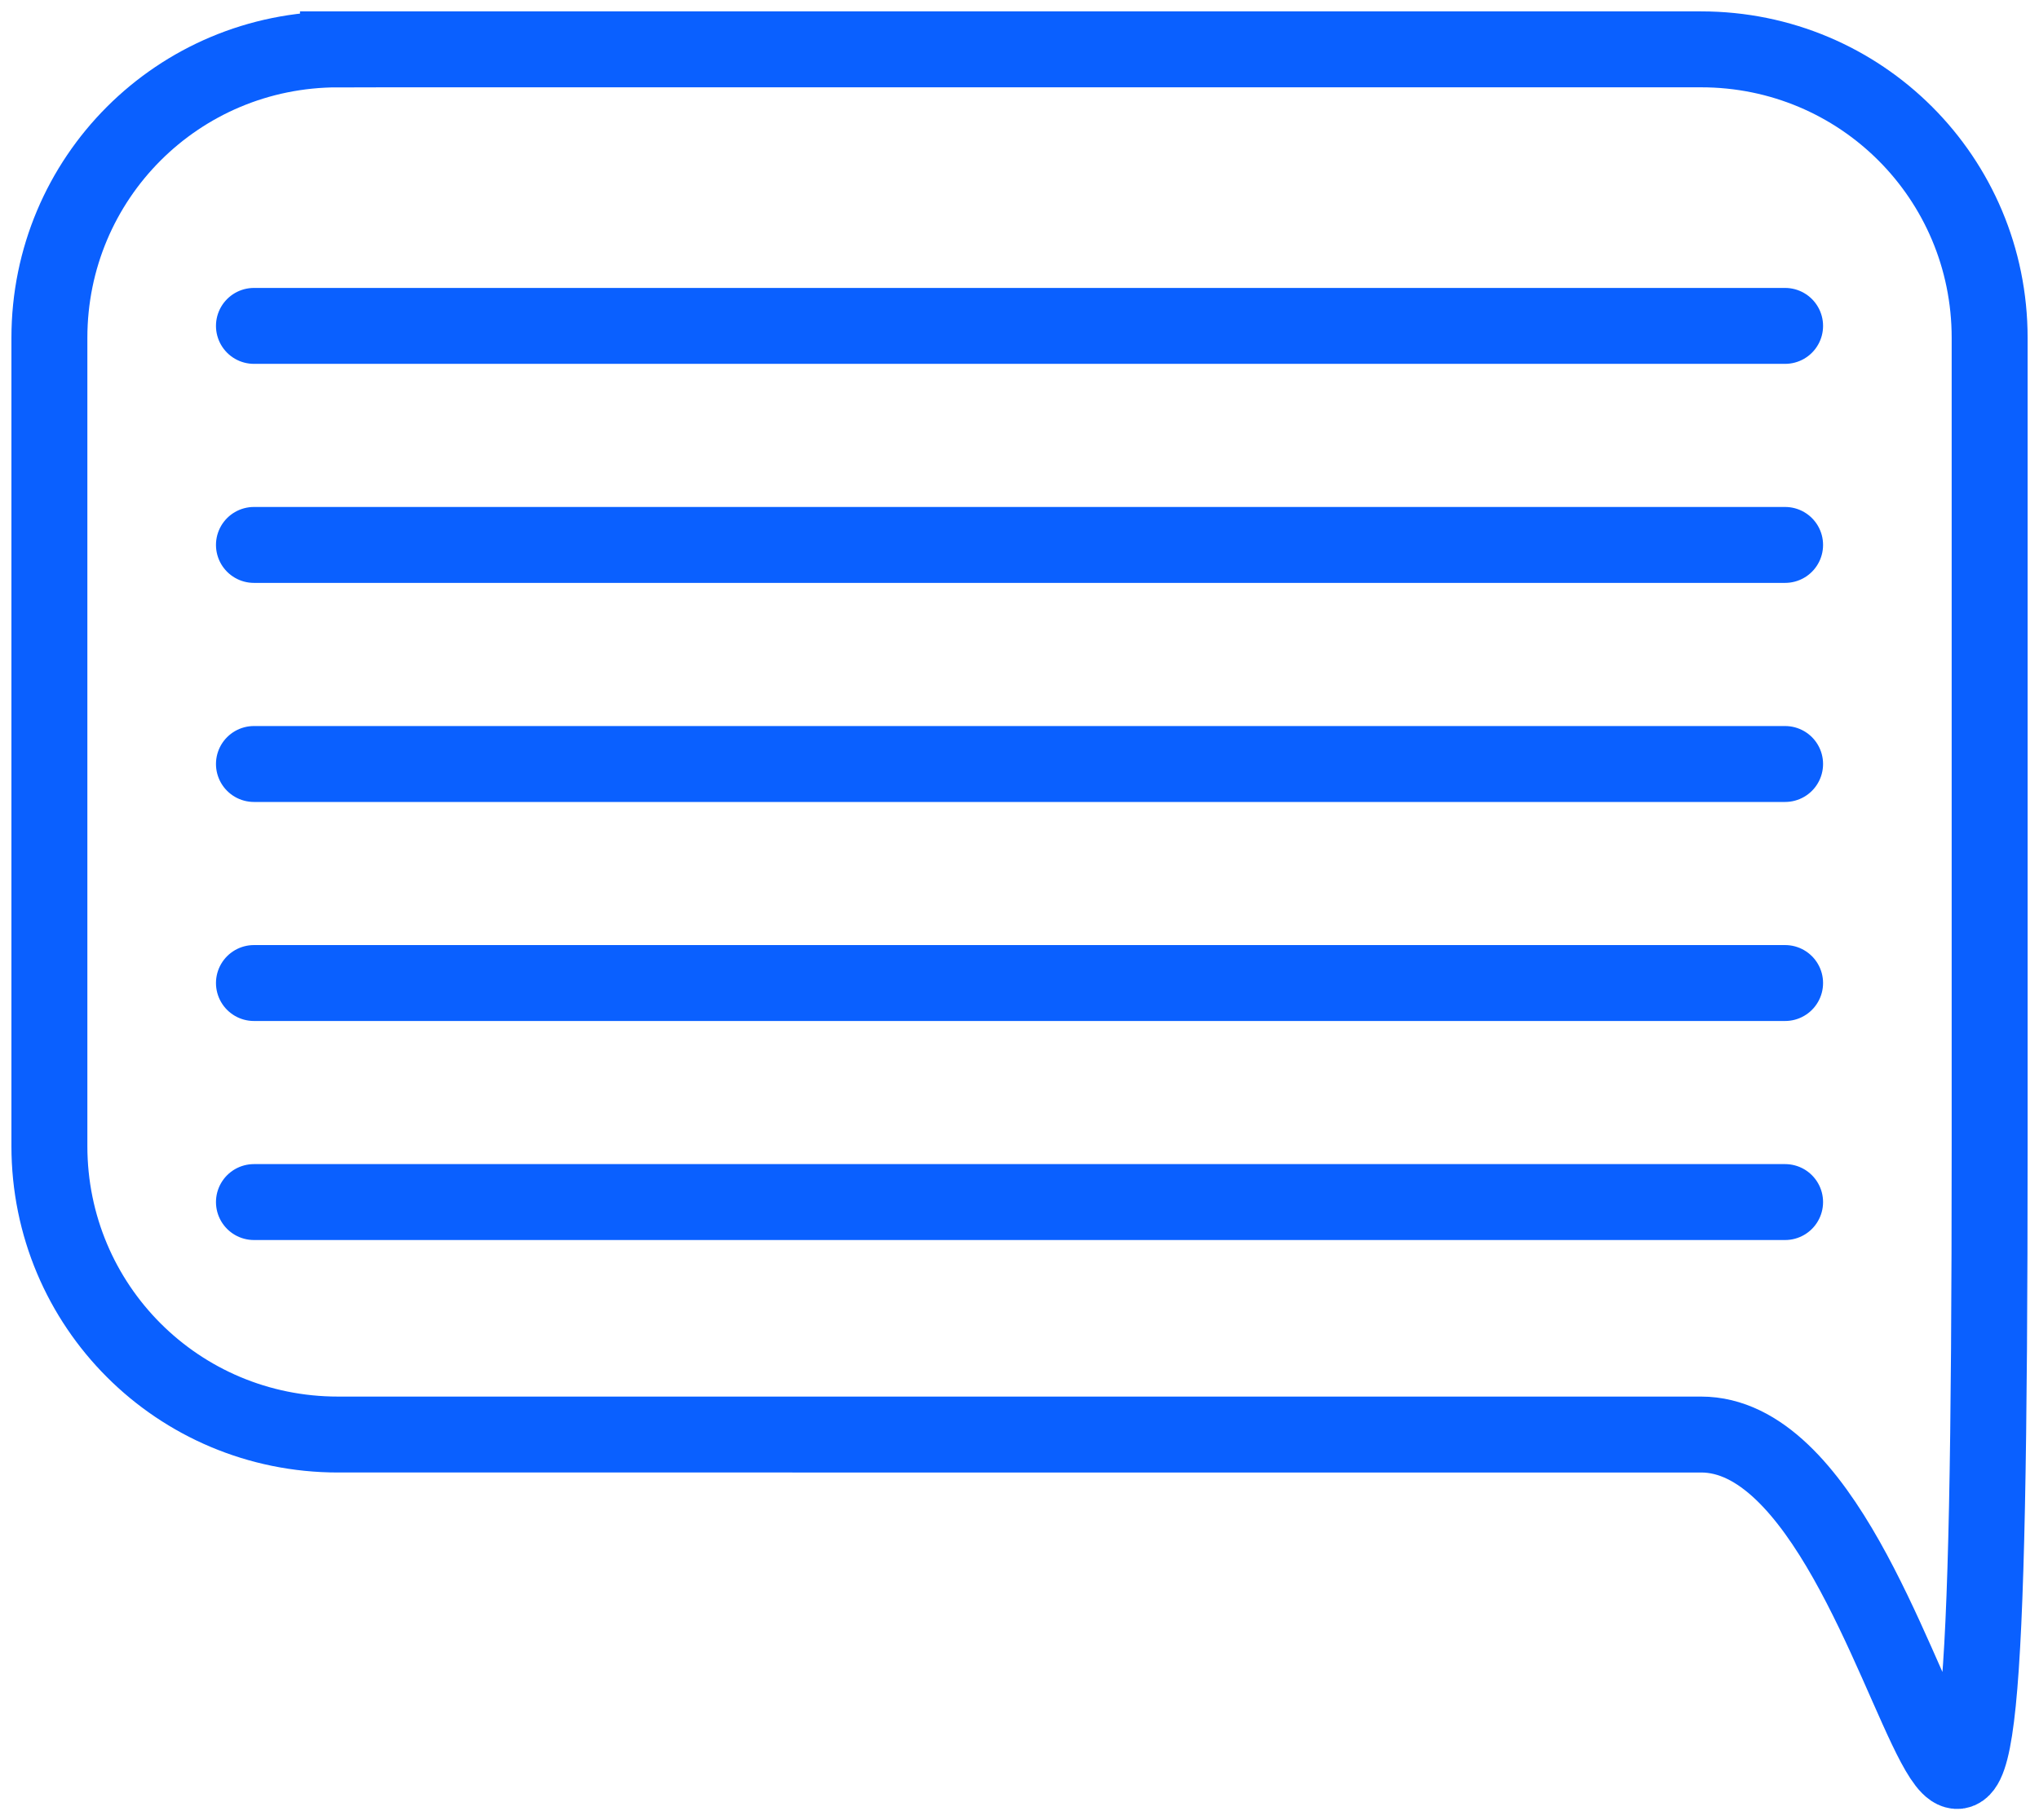 <?xml version="1.0" encoding="UTF-8" standalone="no"?>
<svg
   xmlns:dc="http://purl.org/dc/elements/1.1/"
   xmlns:cc="http://creativecommons.org/ns#"
   xmlns:rdf="http://www.w3.org/1999/02/22-rdf-syntax-ns#"
   xmlns:svg="http://www.w3.org/2000/svg"
   xmlns="http://www.w3.org/2000/svg"
   xmlns:sodipodi="http://sodipodi.sourceforge.net/DTD/sodipodi-0.dtd"
   xmlns:inkscape="http://www.inkscape.org/namespaces/inkscape"
   width="53.701mm"
   height="47.943mm"
   viewBox="0 0 53.701 47.943"
   version="1.1"
   id="svg8"
   inkscape:version="1.0 (4035a4f, 2020-05-01)"
   sodipodi:docname="comment.svg"
   inkscape:export-filename="/Users/benjamin/Documents/Lab/nuptialtrack-app/Assets/commentBlue.png"
   inkscape:export-xdpi="165"
   inkscape:export-ydpi="165">
  <defs
     id="defs2" />
  <sodipodi:namedview
     lock-margins="true"
     id="base"
     pagecolor="#ffffff"
     bordercolor="#666666"
     borderopacity="1.0"
     inkscape:pageopacity="0.0"
     inkscape:pageshadow="2"
     inkscape:zoom="1.671112"
     inkscape:cx="121.3461"
     inkscape:cy="35.62999"
     inkscape:document-units="mm"
     inkscape:current-layer="layer1"
     inkscape:document-rotation="0"
     showgrid="false"
     fit-margin-top="0.3"
     fit-margin-left="0.3"
     fit-margin-right="0.3"
     fit-margin-bottom="0.3"
     inkscape:window-width="1440"
     inkscape:window-height="808"
     inkscape:window-x="0"
     inkscape:window-y="23"
     inkscape:window-maximized="0" />
  <g
     inkscape:label="Layer 1"
     inkscape:groupmode="layer"
     id="layer1"
     transform="translate(-34.14,-81.952)">
    <path
       id="rect835"
       style="fill:none;stroke:#0a60ff;stroke-width:2;stroke-miterlimit:4;stroke-dasharray:none;stroke-dashoffset:0;stroke-opacity:1"
       d="m 43.041,83.252 h 35.9 c 4.211,0 7.6,3.39 7.6,7.6 v 21.29 c 0,31.914 -1.341,7.6 -7.6,7.6 H 43.041 c -4.211,0 -7.6,-3.39 -7.6,-7.6 V 90.853 c 0,-4.211 3.39,-7.6 7.6,-7.6 z"
       inkscape:connector-curvature="0"
       sodipodi:nodetypes="sssssssss" />
    <path
       id="path842"
       d="M 40.828,90.537 H 81.154"
       style="fill:none;stroke:#0a60ff;stroke-width:2;stroke-linecap:round;stroke-linejoin:miter;stroke-miterlimit:4;stroke-dasharray:none;stroke-opacity:1" />
    <path
       style="fill:none;stroke:#0a60ff;stroke-width:2;stroke-linecap:round;stroke-linejoin:miter;stroke-miterlimit:4;stroke-dasharray:none;stroke-opacity:1"
       d="M 40.828,96.307 H 81.154"
       id="path842-8" />
    <path
       style="fill:none;stroke:#0a60ff;stroke-width:2;stroke-linecap:round;stroke-linejoin:miter;stroke-miterlimit:4;stroke-dasharray:none;stroke-opacity:1"
       d="M 40.828,102.078 H 81.154"
       id="path842-3" />
    <path
       style="fill:none;stroke:#0a60ff;stroke-width:2;stroke-linecap:round;stroke-linejoin:miter;stroke-miterlimit:4;stroke-dasharray:none;stroke-opacity:1"
       d="M 40.828,107.848 H 81.154"
       id="path842-9" />
    <path
       id="path842-9-0"
       d="M 40.828,113.618 H 81.154"
       style="fill:none;stroke:#0a60ff;stroke-width:2;stroke-linecap:round;stroke-linejoin:miter;stroke-miterlimit:4;stroke-dasharray:none;stroke-opacity:1" />
  </g>
</svg>
